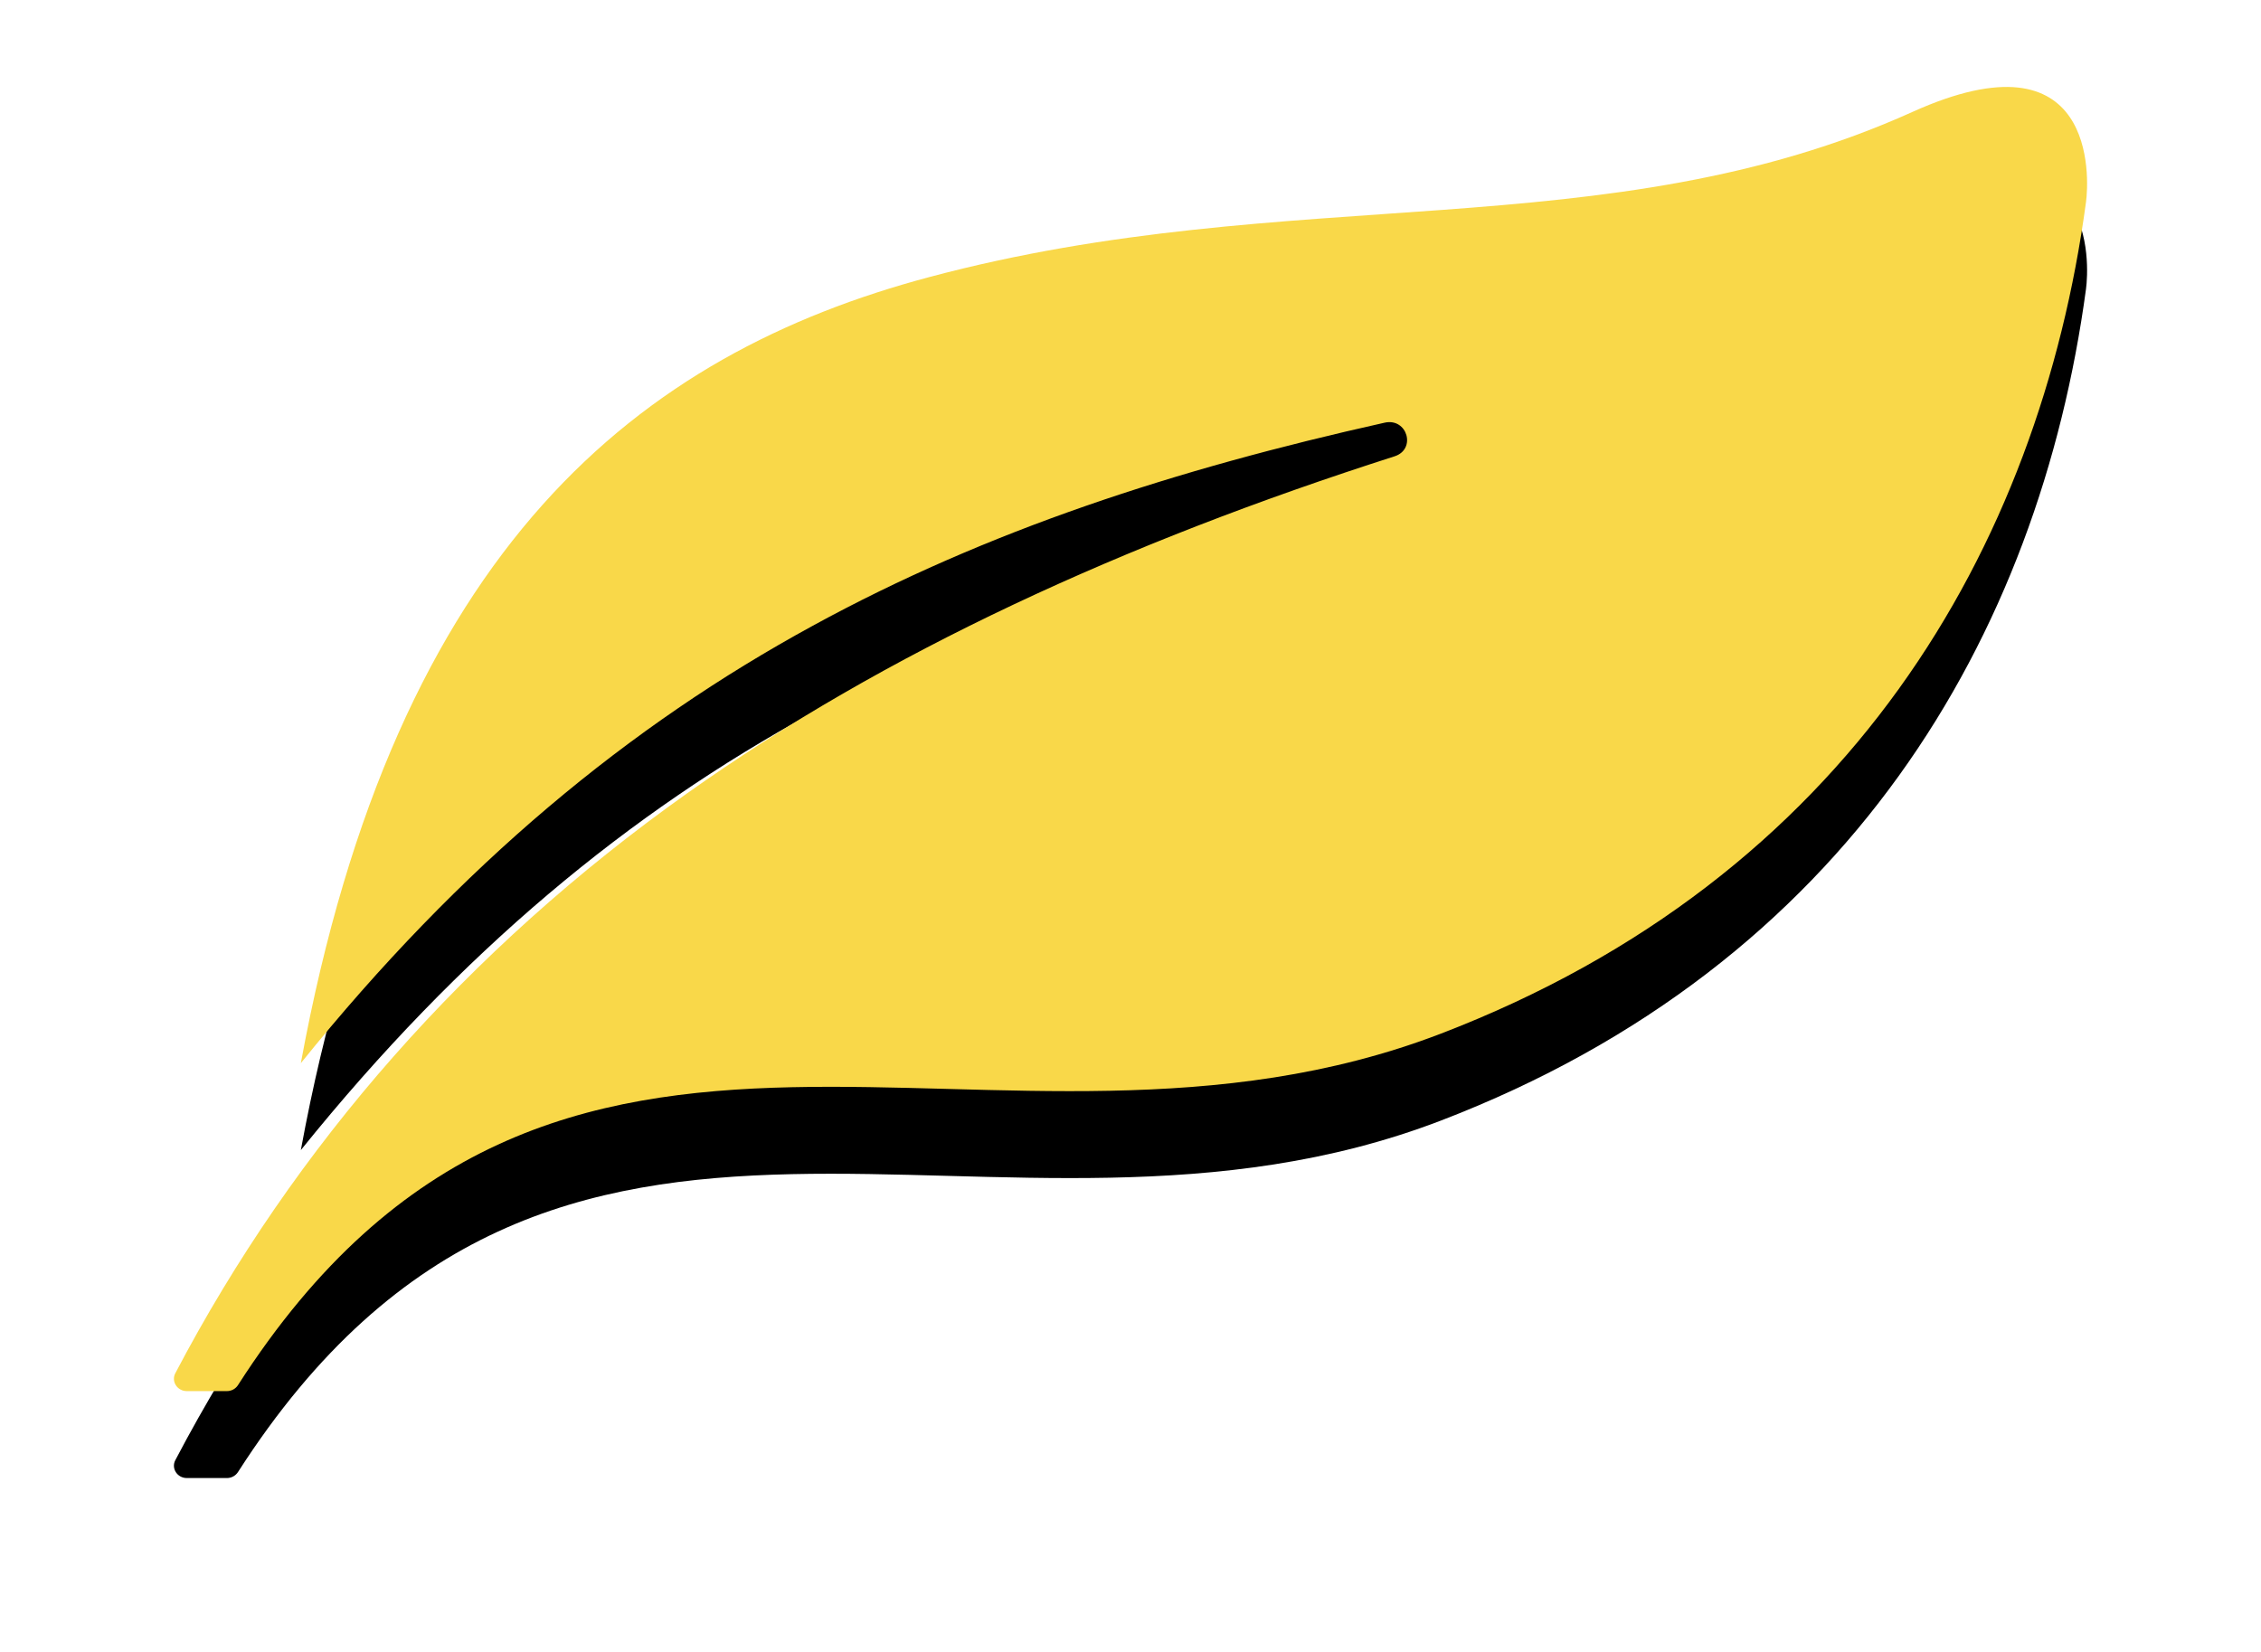 <?xml version="1.0" encoding="UTF-8"?>
<svg width="52px" height="38px" viewBox="0 0 52 38" version="1.1" xmlns="http://www.w3.org/2000/svg" xmlns:xlink="http://www.w3.org/1999/xlink">
    <!-- Generator: Sketch 53 (72520) - https://sketchapp.com -->
    <title>Path</title>
    <desc>Created with Sketch.</desc>
    <defs>
        <path d="M210.919,90.456 C213.105,78.56 218.725,74.144 225.375,72.373 C233.698,70.15 240.962,71.744 247.983,68.575 C252.225,66.66 252.05,70.097 251.975,70.65 C250.901,78.606 246.513,86.183 237.131,89.78 C226.898,93.702 216.799,86.442 209.473,97.863 C209.418,97.948 209.322,98 209.22,98 L208.296,98 C208.076,98 207.933,97.777 208.032,97.589 C210.781,92.352 214.744,87.842 219.804,84.248 C224.362,81.013 229.816,78.501 236.073,76.497 C236.579,76.335 236.366,75.606 235.845,75.723 C231.047,76.794 226.711,78.196 222.688,80.397 C218.482,82.692 214.613,85.87 210.919,90.456 L210.919,90.456 Z" id="path-1"></path>
        <filter x="-15.2%" y="-16.7%" width="131.1%" height="146.7%" filterUnits="objectBoundingBox" id="filter-2">
            <feOffset dx="0" dy="2" in="SourceAlpha" result="shadowOffsetOuter1"></feOffset>
            <feGaussianBlur stdDeviation="2" in="shadowOffsetOuter1" result="shadowBlurOuter1"></feGaussianBlur>
            <feColorMatrix values="0 0 0 0 0.867   0 0 0 0 0.503   0 0 0 0 0  0 0 0 0.103 0" type="matrix" in="shadowBlurOuter1"></feColorMatrix>
        </filter>
    </defs>
    <g id="Page-1" stroke="none" stroke-width="1" fill="none" fill-rule="evenodd">
        <g id="b-单独导航-综合看板01复制" transform="translate(-794, -285)" fill-rule="nonzero">
            <g id="Group-21" transform="translate(590, 219)">
                <g id="Path">
                    <use fill="black" fill-opacity="1" filter="url(#filter-2)" xlink:href="#path-1"></use>
                    <use fill="#F9D849" xlink:href="#path-1"></use>
                </g>
            </g>
        </g>
    </g>
</svg>